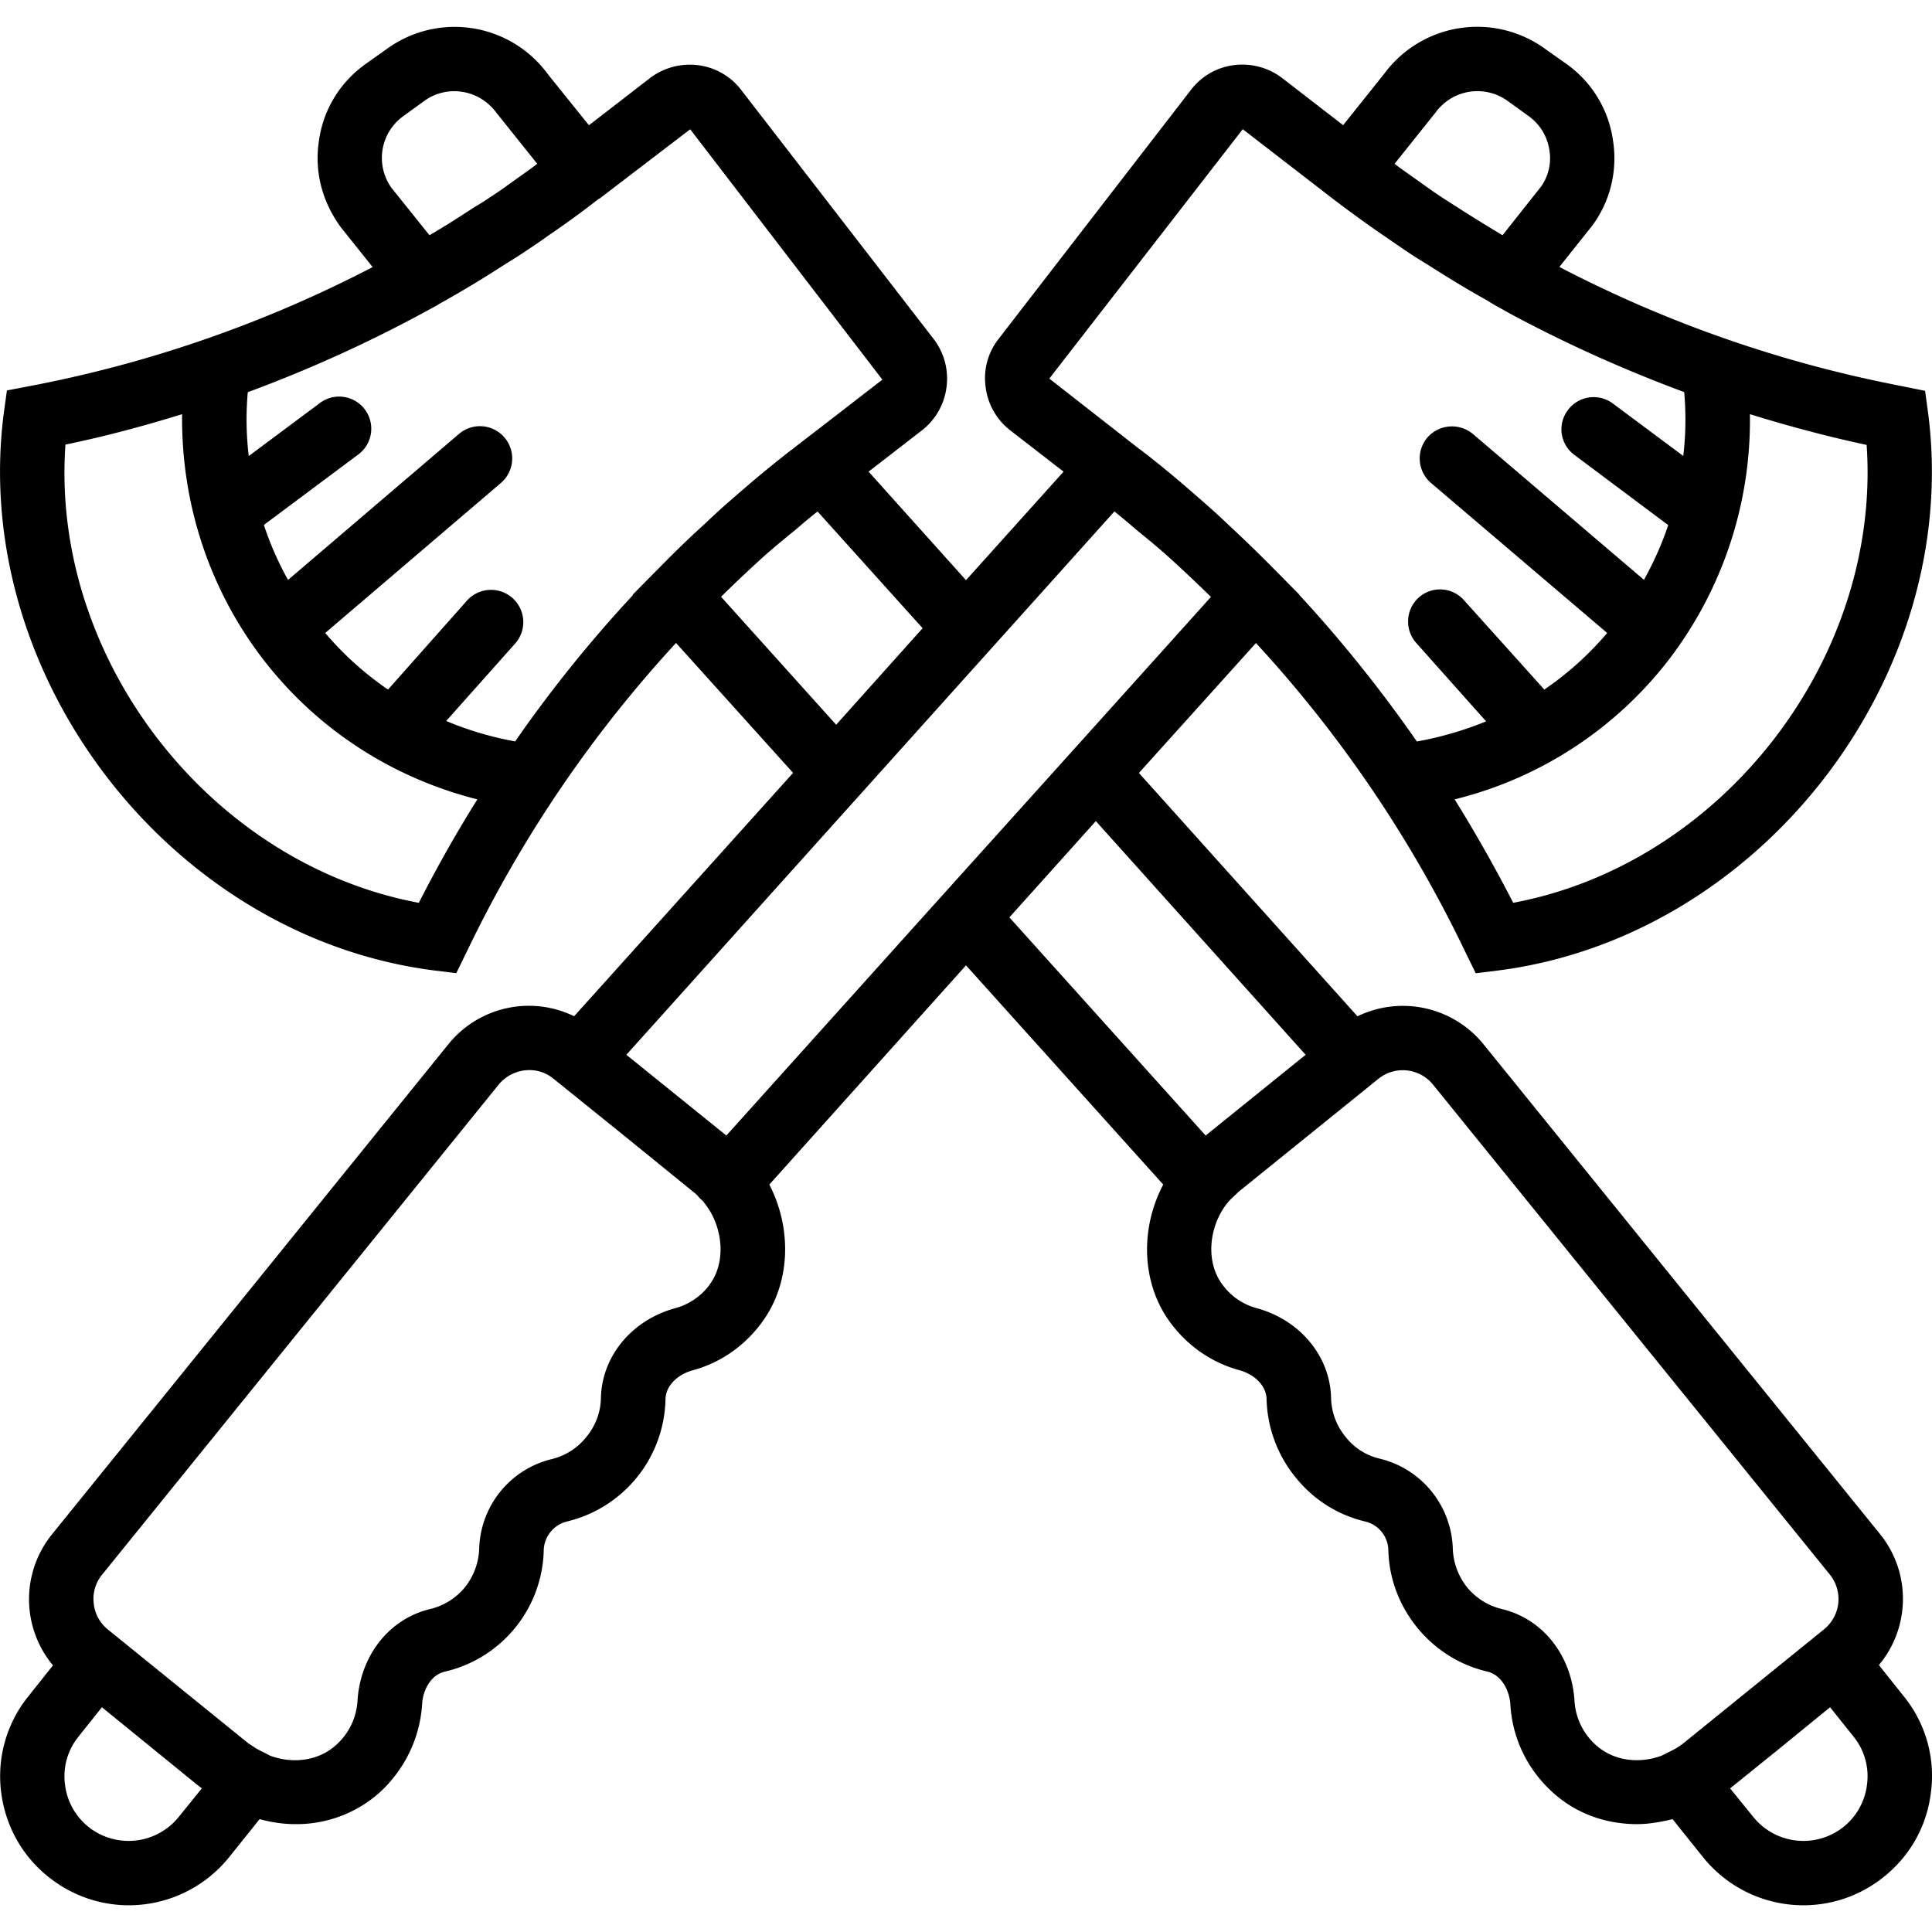 <svg xmlns="http://www.w3.org/2000/svg" width="32" height="32" viewBox="0 0 24 24">
    <path d="M23.34 20.684c.387-.461.406-1.145.012-1.63l-4.926-6.085a1.29 1.29 0 0 0-1.563-.344l-2.715-3.023 1.454-1.614a15.59 15.59 0 0 1 2.566 3.766l.164.336.285-.035c3.262-.422 5.754-3.653 5.336-6.914l-.039-.286-.367-.074a15.528 15.528 0 0 1-4.176-1.465l.41-.515c.227-.309.317-.692.254-1.07a1.403 1.403 0 0 0-.578-.938l-.27-.191A1.435 1.435 0 0 0 17.2.91l-.515.645-.758-.586a.818.818 0 0 0-.598-.16.797.797 0 0 0-.535.308l-2.39 3.094a.789.789 0 0 0-.16.598.805.805 0 0 0 .308.539l.66.511L12 7.207l-1.21-1.348.66-.511a.805.805 0 0 0 .308-.54.805.805 0 0 0-.16-.597L9.207 1.117A.797.797 0 0 0 8.672.81a.818.818 0 0 0-.598.16l-.758.586-.507-.63A1.434 1.434 0 0 0 4.812.603l-.269.191c-.313.223-.52.555-.578.934-.063.382.027.761.265 1.09l.399.5A15.528 15.528 0 0 1 .453 4.78l-.367.07-.04.29c-.417 3.261 2.075 6.492 5.337 6.914l.285.035.164-.336a15.59 15.59 0 0 1 2.566-3.766l1.454 1.614-2.72 3.023a1.285 1.285 0 0 0-1.559.344L.65 19.055a1.283 1.283 0 0 0 .008 1.633l-.304.382a1.577 1.577 0 0 0-.336 1.22c.062.437.293.82.652 1.077.281.203.61.301.93.301a1.6 1.6 0 0 0 1.25-.602l.375-.468c.144.039.293.062.441.062a1.55 1.55 0 0 0 1.047-.39c.316-.29.504-.68.531-1.102.008-.164.102-.36.281-.402a1.587 1.587 0 0 0 1.23-1.52.38.38 0 0 1 .282-.344 1.596 1.596 0 0 0 1.23-1.52c.005-.187.176-.316.337-.359.34-.093.632-.293.847-.578.375-.492.39-1.18.106-1.73L12 11.992l2.45 2.723c-.29.55-.274 1.238.1 1.73.216.285.509.485.852.578.157.043.328.172.332.36a1.6 1.6 0 0 0 .36.969c.222.277.523.468.87.55a.374.374 0 0 1 .282.344c.008.36.133.692.356.969.226.277.527.469.875.55.18.044.273.239.285.403.023.422.21.812.527 1.098.29.265.664.394 1.047.394.148 0 .297-.027.441-.062l.375.468a1.6 1.6 0 0 0 1.25.602c.325 0 .649-.098.93-.3.36-.259.594-.641.652-1.083a1.568 1.568 0 0 0-.336-1.215zm-4.543-9.47a18.072 18.072 0 0 0-.727-1.284 4.814 4.814 0 0 0 2.672-1.75 4.89 4.89 0 0 0 .996-3.035c.477.148.961.277 1.45.382.183 2.645-1.786 5.2-4.391 5.688zm-.961-9.82a.641.641 0 0 1 .887-.144l.265.191c.14.102.23.246.258.418a.61.61 0 0 1-.101.457l-.48.606a20.452 20.452 0 0 1-.575-.356l-.164-.105c-.133-.086-.258-.18-.387-.27-.07-.05-.144-.101-.215-.156zm-2.398.211l1.124.868c.2.152.403.3.614.445l.273.187c.098.067.2.13.301.192.238.152.48.3.727.437.03.02.058.036.09.055l.21.117c.692.371 1.41.692 2.145.965.023.266.02.531-.012.793l-.875-.652a.399.399 0 0 0-.558.082.395.395 0 0 0 .082.558l1.164.871c-.078.235-.18.461-.301.68l-2.125-1.812a.406.406 0 0 0-.567.046.401.401 0 0 0 .047.563l2.188 1.863a3.92 3.92 0 0 1-.781.703l-.997-1.109a.397.397 0 0 0-.562-.035.401.401 0 0 0-.031.566l.867.973a4.263 4.263 0 0 1-.86.25c-.445-.64-.933-1.25-1.46-1.82v-.004l-.262-.266-.07-.07a16.294 16.294 0 0 0-.528-.512 9.838 9.838 0 0 0-.297-.273l-.234-.204a12.76 12.76 0 0 0-.578-.472c-.004 0-.004-.004-.008-.004l-1.129-.883zM5.335 2.922l-.473-.59a.639.639 0 0 1 .149-.89l.265-.192a.631.631 0 0 1 .368-.117c.199 0 .398.094.53.277l.5.625c-.073.055-.148.11-.226.164-.12.086-.242.176-.37.258-.06.04-.118.078-.18.113-.184.121-.368.239-.563.352zm-.133 8.293C2.598 10.727.625 8.172.813 5.523c.488-.101.972-.23 1.449-.378-.024 2.277 1.472 4.23 3.668 4.785-.262.418-.504.847-.727 1.285zM6.398 9.21c-.3-.055-.585-.14-.855-.254l.863-.969a.401.401 0 0 0-.597-.535L4.82 8.566a3.944 3.944 0 0 1-.78-.703L6.222 6a.4.4 0 0 0-.52-.61L3.578 7.204a3.948 3.948 0 0 1-.3-.683l1.163-.868a.399.399 0 1 0-.476-.64l-.875.652a3.836 3.836 0 0 1-.012-.793c.738-.273 1.461-.598 2.156-.973l.2-.109c.03-.02.058-.035.086-.05.242-.137.484-.282.718-.434.106-.067.215-.133.317-.203.09-.059.175-.118.261-.18.215-.145.422-.297.618-.45l.015-.007 1.125-.86 2.387 3.11-.707.547-.36.277-.058.047c-.004 0-.004.004-.008.004-.191.148-.387.308-.578.473-.078.066-.156.136-.234.203-.098.086-.196.18-.293.27-.184.167-.36.339-.536.519l-.066.066-.262.266.004.004a16.41 16.41 0 0 0-1.465 1.82zm2.559-1.797c.195-.191.39-.375.586-.55.004 0 .008-.005.012-.009.11-.097.222-.187.336-.28.086-.075.175-.15.265-.22l1.305 1.45-1.074 1.199zM1.133 22.72a.793.793 0 0 1-.324-.54.781.781 0 0 1 .168-.609l.289-.363 1.171.953.07.055-.284.351a.8.8 0 0 1-1.09.153zm7.68-6.758a.783.783 0 0 1-.426.289c-.54.148-.91.598-.922 1.113a.78.78 0 0 1-.18.485.783.783 0 0 1-.433.277 1.179 1.179 0 0 0-.899 1.105.817.817 0 0 1-.176.485.8.8 0 0 1-.437.273c-.504.121-.863.575-.899 1.137a.797.797 0 0 1-.265.55c-.215.196-.531.24-.82.134l-.09-.047c-.036-.016-.063-.032-.09-.047-.031-.02-.059-.04-.09-.059L1.34 20.242a.475.475 0 0 1-.176-.328.471.471 0 0 1 .106-.355l4.925-6.086a.495.495 0 0 1 .38-.18c.109 0 .214.035.304.11l.867.699.879.714c.027.02.047.043.066.067.016.015.036.031.051.047v.004c.242.293.285.746.07 1.027zm.21-1.856l-1.242-1.003 4.27-4.754.488-.543 1.305-1.453c.09.074.18.148.265.222.114.094.227.184.336.281.008.004.012.012.02.016.195.176.387.356.578.543l-1.43 1.59-2.152 2.39zm4.59-3.906l2.606 2.903-1.242 1.003-2.438-2.71zm5.946 10.926c-.036-.563-.395-1.016-.899-1.137a.8.8 0 0 1-.437-.273.817.817 0 0 1-.176-.485 1.187 1.187 0 0 0-.899-1.109.757.757 0 0 1-.433-.273.788.788 0 0 1-.18-.485c-.012-.515-.383-.965-.922-1.113a.77.77 0 0 1-.425-.29c-.215-.28-.176-.73.066-1.026l.004-.004c.027-.032.058-.059.086-.086.011-.008.02-.02.031-.028h-.004l1.75-1.414a.483.483 0 0 1 .68.07l4.93 6.087a.488.488 0 0 1 .105.355.489.489 0 0 1-.176.324l-1.254 1.016-.496.402c-.027.02-.055.04-.086.059-.027.015-.054.031-.09.047l-.093.047c-.286.105-.602.062-.817-.133a.797.797 0 0 1-.265-.551zm3.632 1.055a.793.793 0 0 1-.324.539.8.8 0 0 1-1.09-.153l-.285-.351.586-.473.656-.535.29.363c.14.172.199.39.167.61zm0 0"/>
</svg>
